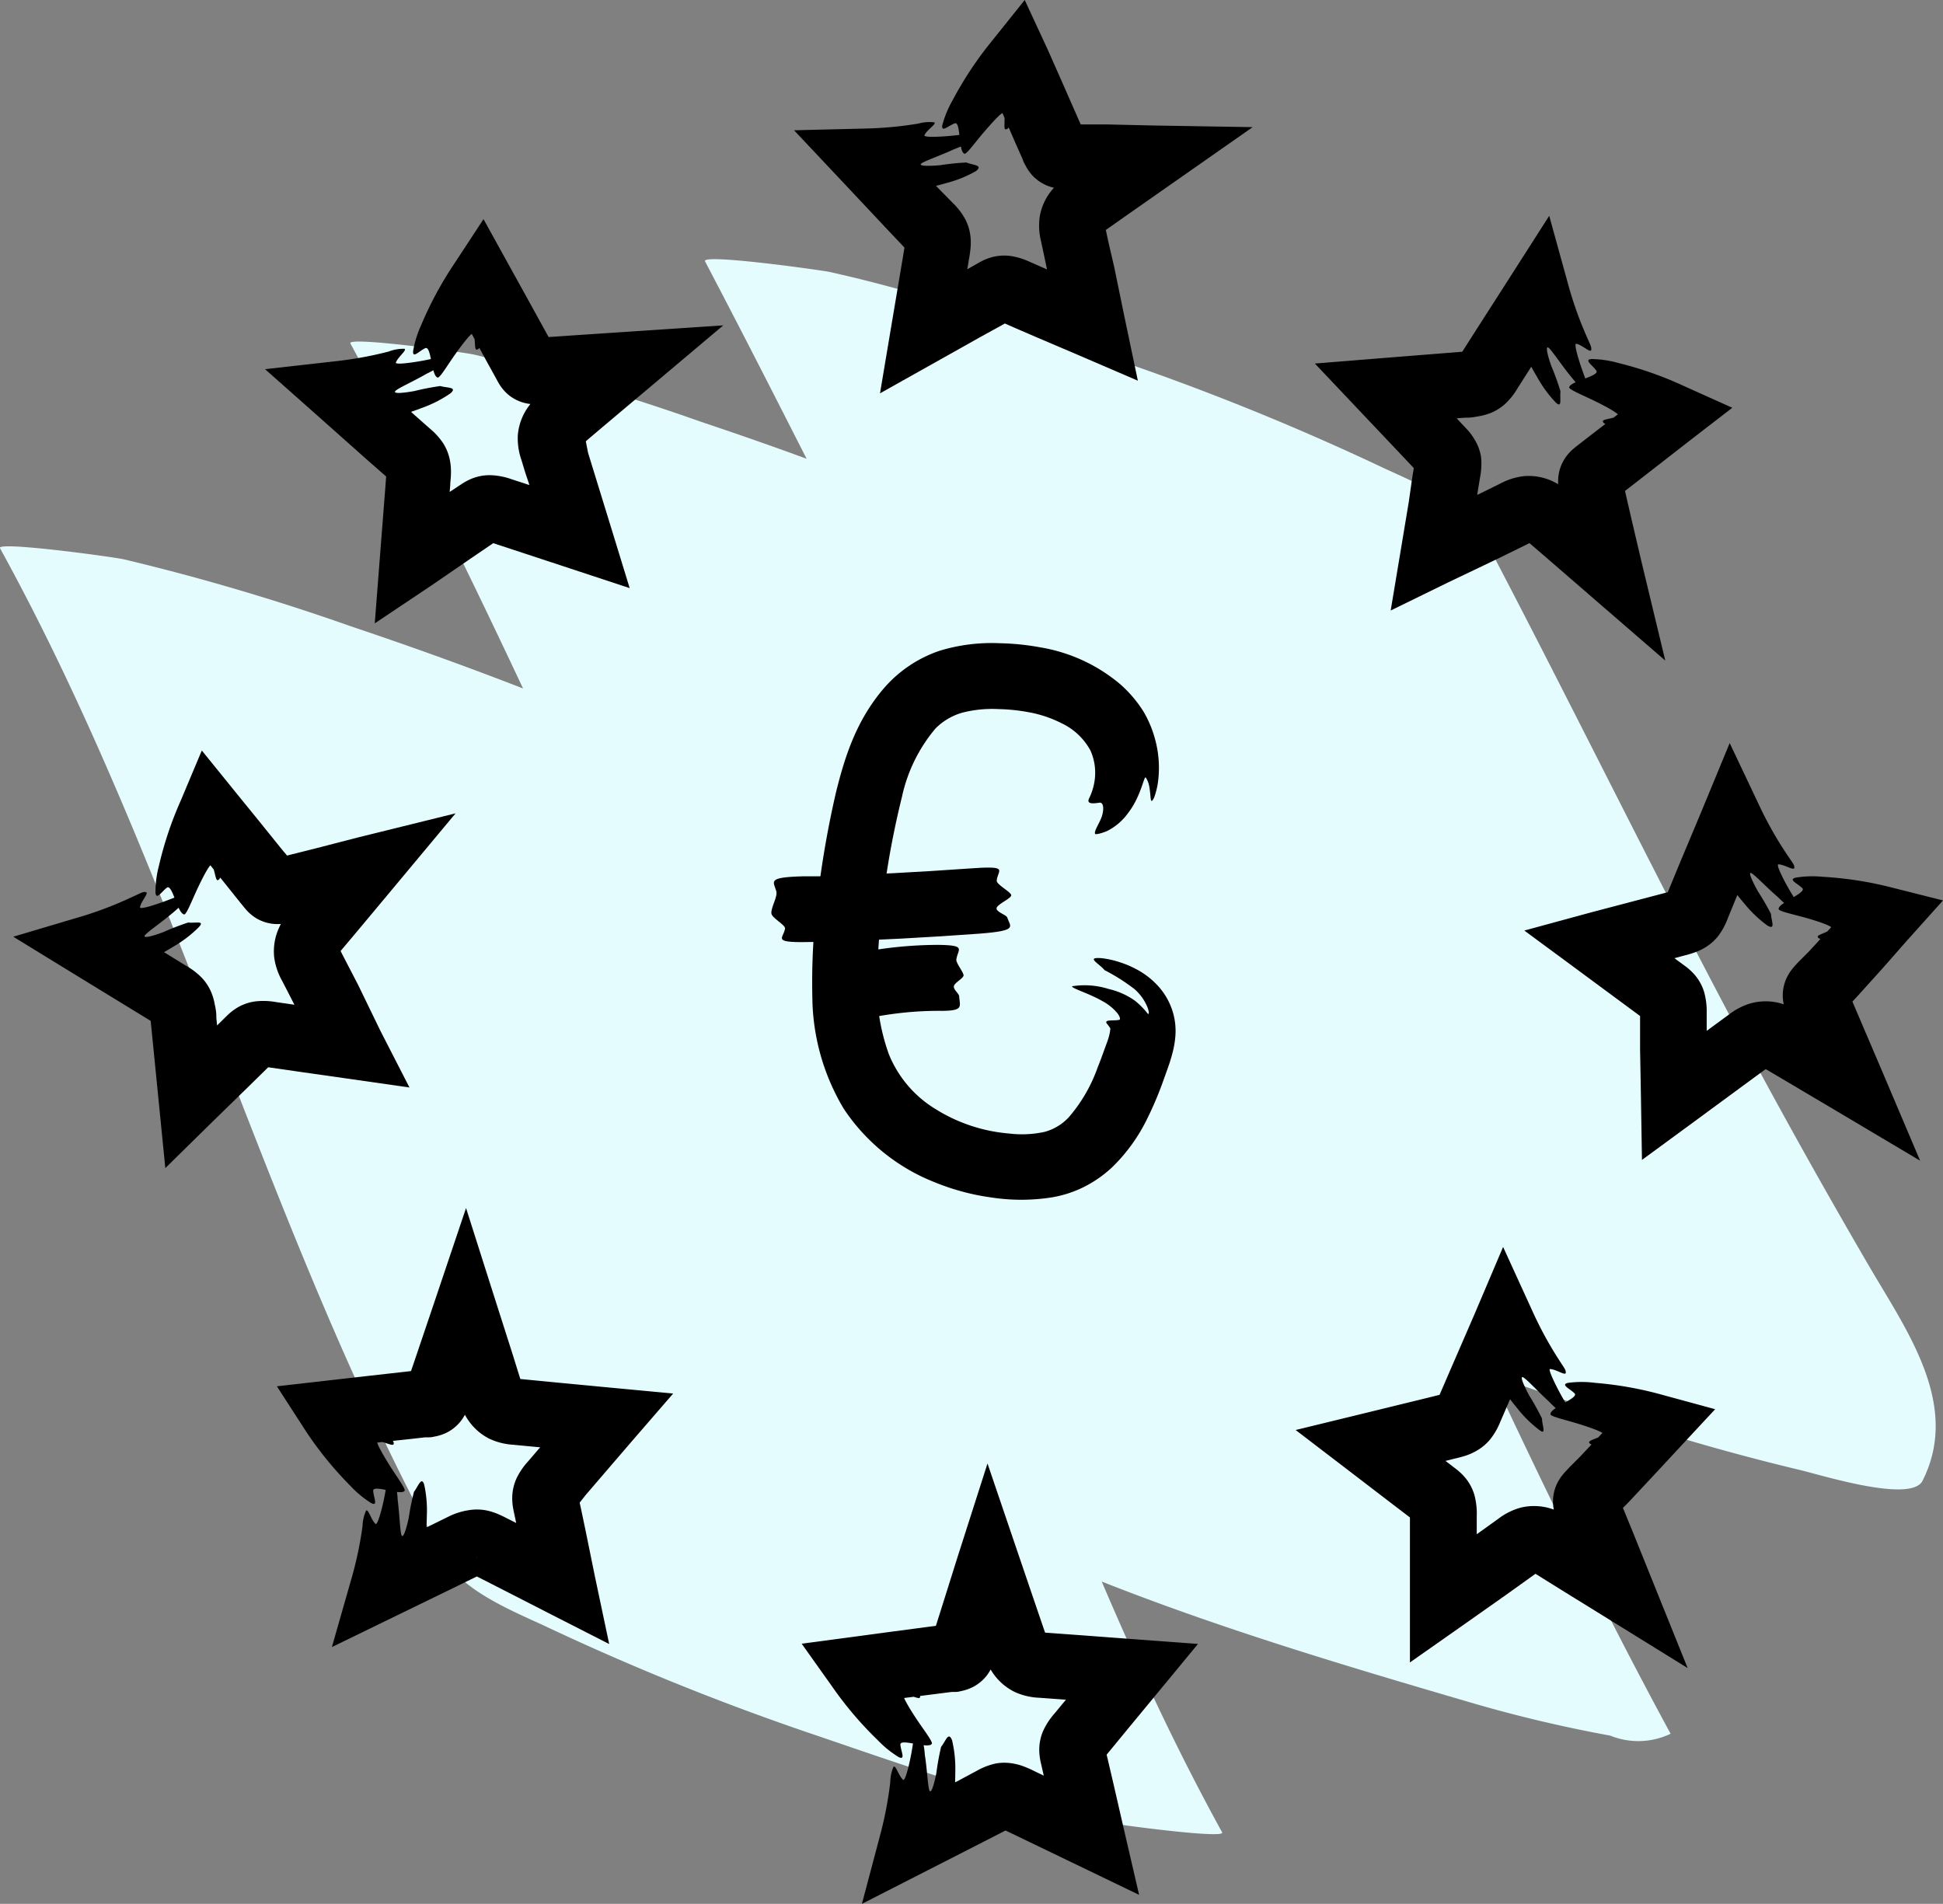 <svg xmlns="http://www.w3.org/2000/svg" viewBox="0 0 185.82 182.09"><rect x="0" y="0" width="185.82" height="182.09" fill="#808080" stroke="none"/><defs><style>.cls-1{fill:#e5fcff;}</style></defs><title>icoon-eu</title><g id="Layer_2" data-name="Layer 2"><g id="Layer_2-2" data-name="Layer 2"><path class="cls-1" d="M116.88,175.25c-17.06-31-25.48-65.67-42.54-96.66L1,53.93C18,68.1,32.73,84.12,46.67,101.3,53.83,110.12,61,119,68.38,127.57a59.3,59.3,0,0,0,14.31,12.68c17.37,10.51,38.12,16.78,57.43,22.43A131.4,131.4,0,0,0,154,166a7.13,7.13,0,0,0,5.77-.18c-18.89-34.8-33-72-51.86-106.79L34.48,34.35q.67,1,1.3,2l-1-1.5c4.58,7.22,8.55,14.82,13.12,22a97.15,97.15,0,0,0,17.73,20.6c14.75,13.38,30.24,25.92,44.8,39.52,3.93,3.67,11.63,6.41,16.26,8.34,7.73,3.23,15.59,6.13,23.54,8.8A215.21,215.21,0,0,0,172,140.56c1.88.42,10.75,3.26,11.86,1.07,3.64-7.2-1.41-14.22-5-20.35Q172,109.53,165.61,97.49c-8.13-15.36-15.76-31-23.84-46.36-1.67-3.18-7.16-5.26-9.92-6.59A242.6,242.6,0,0,0,106,34.14C97.21,31.11,88.35,28,79.29,26,78.19,25.79,67,24.23,67.43,25c8.08,15.39,15.71,31,23.84,46.36q6.14,11.61,12.76,23c3.69,6.32,9.25,13.7,5.48,21.17l73.37,24.65c-10.7-10-21.85-19.44-32.92-29-10.51-9.09-21.08-17.8-28.64-29.59l1,1.5c-5.28-8.41-9.83-17.27-15.39-25.52-2.25-3.35-13.39-7.14-16.26-8.34C82.9,45.92,75,43,67.09,40.36a215.21,215.21,0,0,0-21.72-6.44c-1.11-.25-12.24-1.77-11.86-1.07,18.89,34.8,33,72,51.86,106.79L105,142.74l-1.54-.45L132.21,152l17.35,7.71q1.61,1.14.28.15c-.94-.84-2-1.58-2.88-2.45-1.66-1.55-3.19-3.25-4.69-5-3.35-3.82-6.61-7.71-9.85-11.62-6.19-7.46-12.22-15.05-18.38-22.54a306.55,306.55,0,0,0-40.66-41.2c-4.38-3.64-11.2-6.22-16.26-8.34-7.73-3.23-15.59-6.13-23.54-8.8A215.21,215.21,0,0,0,11.87,53.5C10.75,53.25-.37,51.74,0,52.43c17.06,31,25.48,65.67,42.54,96.66,1.76,3.2,7,5.2,9.92,6.59a242.6,242.6,0,0,0,25.88,10.39c8.76,3,17.62,6.09,26.68,8.11,1.11.25,12.23,1.75,11.86,1.07Z"/></g><g id="Layer_1-2" data-name="Layer 1"><path d="M105.64,92.79a18.23,18.23,0,0,1,2.88,1.83,4.62,4.62,0,0,1,1.22,1.72c.19.49.15.76,0,.58a7.29,7.29,0,0,0-1.24-1.24A7.19,7.19,0,0,0,106,94.58a7.63,7.63,0,0,0-3.48-.25c0,.22,1.62.67,2.93,1.43a4.72,4.72,0,0,1,1.43,1.17c.26.35.26.58.19.6-.52.14-1.54-.07-1.21.38a4.35,4.35,0,0,1,.3.4c.07.16,0,.12,0,.34a6.18,6.18,0,0,1-.34,1.18c-.25.68-.52,1.46-.84,2.25a14.85,14.85,0,0,1-2.76,4.77,4.89,4.89,0,0,1-2.34,1.41,10.19,10.19,0,0,1-3.4.15,15.67,15.67,0,0,1-7-2.33A10.94,10.94,0,0,1,85,100.81a19.59,19.59,0,0,1-1.12-7.6,82.55,82.55,0,0,1,2.38-17,15.06,15.06,0,0,1,3.21-6.54A5.89,5.89,0,0,1,92,68.17a11.47,11.47,0,0,1,3.48-.35,17.54,17.54,0,0,1,2.85.29,11.45,11.45,0,0,1,3.21,1.07,6.11,6.11,0,0,1,2.73,2.57,5.19,5.19,0,0,1,.46,2.45,5.6,5.6,0,0,1-.57,2.15c-.27.56.33.52,1,.42.35-.05.45.55.23,1.26s-.78,1.42-.66,1.72c0,.08.52,0,1.17-.28a5.52,5.52,0,0,0,2-1.73c1.23-1.58,1.51-3.59,1.68-3.37a2.12,2.12,0,0,1,.3.71c.07.3.1.63.13.91.05.56.07.9.37.28a7.2,7.2,0,0,0,.4-1.77,10.36,10.36,0,0,0-.3-3.75,10.64,10.64,0,0,0-1.1-2.66,11.83,11.83,0,0,0-2.26-2.66,15.84,15.84,0,0,0-7.6-3.51h0a23.83,23.83,0,0,0-3.9-.4,17.09,17.09,0,0,0-5.76.72,12.21,12.21,0,0,0-5.27,3.52c-2.71,3.12-3.8,6.66-4.62,9.94a92.38,92.38,0,0,0-1.72,9.72,63.44,63.44,0,0,0-.56,10,21.1,21.1,0,0,0,3,10.62,18.63,18.63,0,0,0,8.79,7.07,22.24,22.24,0,0,0,5.33,1.42,18.88,18.88,0,0,0,5.72,0,10.89,10.89,0,0,0,3.12-1,11.49,11.49,0,0,0,2.69-1.87,16.6,16.6,0,0,0,3.42-4.76,32.47,32.47,0,0,0,1.38-3.23l.5-1.39c.15-.43.31-.88.45-1.42a9,9,0,0,0,.32-1.79,6.38,6.38,0,0,0-.17-2,6.45,6.45,0,0,0-1.71-3,7.53,7.53,0,0,0-1.93-1.41,9,9,0,0,0-1.48-.62,8.47,8.47,0,0,0-1.79-.4C103.8,91.53,105.09,92.13,105.64,92.79Z"/><path d="M96.32,87.74c-.09-.26-1.16-.54-1-.93s1.42-.89,1.39-1.2-1.42-1-1.39-1.39c.1-1.06,1.33-1.45-2.86-1.14q-7,.5-14.06.73l-.67,0-.85,0c-3.58.09-2.91.47-2.64,1.42.15.54-.49,1.48-.47,2.11,0,.44,1.36,1.12,1.31,1.47-.16,1-1.44,1.39,2.84,1.28h0l.68,0q7.59-.24,15.16-.8C97.36,89,96.65,88.67,96.32,87.74Z"/><path d="M91.73,95.3c0-.27-.59-.67-.5-1s.89-.72.92-1-.74-1.19-.69-1.54c.15-1,1-1.35-1.72-1.39a39.69,39.69,0,0,0-9,1.06l-.42.1-.53.13c-2.23.62-1.68.91-1.25,1.77.24.49.14,1.49.33,2.09.14.41,1.07.88,1.13,1.22.2,1-.37,1.49,1.83.91h0l.35-.08a33.32,33.32,0,0,1,8-.89C92.14,96.65,91.81,96.28,91.73,95.3Z"/><path d="M92.42,15.54a25,25,0,0,0-2.51.26c-1.11.1-2.09.09-1.81-.15s1.79-.75,3.15-1.38a7.84,7.84,0,0,0,2.51-1.48c-.09-.2-1.47.08-2.8.2s-2.63.15-2.55-.05c.21-.51,1.19-1.09.94-1.24a3.91,3.91,0,0,0-1.52.12,35.59,35.59,0,0,1-4.89.47l-7,.17,4.83,5.13,4,4.26,2.09,2.21.37-.29.35-.25a5.19,5.19,0,0,1,.47-.29l.27-.13-.15,0a3.88,3.88,0,0,1-.85.08h-.37l-.37,0v0l-.24,1.47-1.09,6.47-1.09,6.5,5.74-3.22,3.9-2.19,2-1.1.93-.52,0,0s0,.07-.09-.19L96.4,30a6.48,6.48,0,0,1-.34-.91c0-.09,0-.17,0-.22A.68.68,0,0,1,96,29a2.25,2.25,0,0,1,0,.38,5.84,5.84,0,0,1-.16.77c0,.18-.11.39-.18.6h0l.35.15,1,.44,2.06.89L103.22,34l5.6,2.41-1.26-6-1-4.86L106,23.13l-.26-1.21c0-.2-.06-.31-.06-.33l-.44,0-.47,0h-.36a1.39,1.39,0,0,1,.33.13,4,4,0,0,1,.39.23l.24.18.13.1h0a2.69,2.69,0,0,1,.39-.33l1.95-1.37,4.07-2.85,7.89-5.52L110.18,12l-4.37-.1-2.19,0-1.09,0H102V12l-.05.67,0,.43a4.23,4.23,0,0,1-.18.87,1.1,1.1,0,0,1-.09.2l0,0,.06-.06a2,2,0,0,1,.29-.23,7.77,7.77,0,0,1,.79-.45l1-.47v0l-.06-.14-.14-.32-.57-1.29-1.44-3.28-1.39-3.14L98,0,94.75,4.06a34.27,34.27,0,0,0-3.63,5.5,9.91,9.91,0,0,0-1,2.4c-.12.75.56.08,1.18-.16s.32,2.66.93,2.9c.2.09,1-1.06,1.9-2.1s1.78-2,1.86-1.78c.2.49-.06,1.54.18,1.55s.35-.25.85-.93S98.3,9.62,99.63,8l-5.29-.71,2.79,6.43h0L97.7,15l.14.32c0,.09.09.23.23.5a4.28,4.28,0,0,0,.76,1.06,4,4,0,0,0,1.49.94,4.8,4.8,0,0,0,1.49.26h.57l1.09,0,2.19,0,4.37.1-1.74-5.74-4.07,2.85-2.11,1.49a8.51,8.51,0,0,0-1.45,1.33,5.41,5.41,0,0,0-1.23,2.64,6.28,6.28,0,0,0,.14,2.37l.26,1.21.51,2.43,1,4.86,4.33-3.55L101.6,26.4l-2.06-.89-1-.44a6.81,6.81,0,0,0-1.91-.59,4.59,4.59,0,0,0-1.78.12,5.53,5.53,0,0,0-1.18.49l-1,.57-2,1.1L86.77,29l4.65,3.27.69-4.12.34-2.06.17-1c.05-.35.12-.61.19-1.28a5.57,5.57,0,0,0,0-1.2A4.69,4.69,0,0,0,92.33,21a6.48,6.48,0,0,0-1.17-1.55L89.73,18l-2.87-3-1.58-1.66-2.2,5.32a29.09,29.09,0,0,0,7.45-1.16,11.62,11.62,0,0,0,2.8-1.13C94.08,15.77,93.05,15.81,92.42,15.54Z"/><path d="M42.11,36.92a25,25,0,0,0-2.48.48c-1.09.2-2.07.28-1.82,0s1.71-.91,3-1.66a7.84,7.84,0,0,0,2.37-1.69c-.1-.19-1.45.21-2.77.45s-2.61.38-2.55.18c.17-.52,1.09-1.19.82-1.32a3.91,3.91,0,0,0-1.5.26,35.59,35.59,0,0,1-4.83.9l-7,.79L30.64,40,35,43.88l2.28,2,.35-.33L38,45.3a5.2,5.2,0,0,1,.44-.33l.25-.15-.14.05a3.88,3.88,0,0,1-.84.15l-.37,0-.37,0v0l-.11,1.49-.51,6.54-.51,6.57L41.25,56l3.69-2.53,1.85-1.26.88-.6,0,0s0,.07-.11-.19l-.23-.4a6.49,6.49,0,0,1-.42-.88c0-.09-.05-.16-.07-.21V50a2.25,2.25,0,0,1,0,.38,5.84,5.84,0,0,1-.09.78c0,.18-.08.4-.12.62h0l.36.11,1.06.35,2.13.7,4.25,1.4,5.79,1.91-1.79-5.83-1.46-4.74-.73-2.37L56,42.08c-.06-.19-.09-.3-.09-.32l-.43.07-.47.06-.32,0h0a1.39,1.39,0,0,1,.34.1,4,4,0,0,1,.41.2l.26.15.13.09h0a2.69,2.69,0,0,1,.36-.37l1.82-1.54,3.8-3.2,7.36-6.2-9.61.64-4.36.29-2.18.15-1.09.07-.52,0h0v1.31a4.23,4.23,0,0,1-.1.88,1.1,1.1,0,0,1-.07.2l0,0,.05-.07a2,2,0,0,1,.27-.25,7.77,7.77,0,0,1,.75-.52l.92-.56v0L53,33.2l-.17-.31-.68-1.23-1.73-3.14-1.66-3-2.52-4.56-2.84,4.33a34.27,34.27,0,0,0-3.12,5.8,9.91,9.91,0,0,0-.77,2.48c-.06.76.56,0,1.16-.27s.55,2.62,1.18,2.81c.21.07.92-1.15,1.71-2.26s1.6-2.13,1.7-1.94c.24.47.08,1.54.32,1.53s.33-.28.76-1,1.1-1.91,2.28-3.65l-5.34-.23,3.35,6.16h0l.68,1.23.17.31c.05.09.11.22.27.48a4.28,4.28,0,0,0,.85,1,4,4,0,0,0,1.57.8,4.8,4.8,0,0,0,1.51.12l.57,0,1.09-.07,2.18-.15,4.36-.29-2.24-5.56-3.8,3.2-2,1.67a8.51,8.51,0,0,0-1.32,1.45,5.41,5.41,0,0,0-1,2.74,6.28,6.28,0,0,0,.35,2.35l.36,1.19L51,47.49l1.46,4.74,4-3.92-4.25-1.4-2.13-.7L49,45.86a6.81,6.81,0,0,0-2-.41,4.59,4.59,0,0,0-1.76.28,5.54,5.54,0,0,0-1.13.59l-1,.66-1.85,1.26-3.69,2.53,4.93,2.85.32-4.16.16-2.08.08-1c0-.35.07-.62.07-1.3a5.57,5.57,0,0,0-.13-1.19,4.69,4.69,0,0,0-.6-1.47,6.48,6.48,0,0,0-1.3-1.44l-1.56-1.38L36.52,36.8,34.8,35.28l-1.72,5.49A29.09,29.09,0,0,0,40.39,39a11.62,11.62,0,0,0,2.69-1.38C43.78,37,42.77,37.12,42.11,36.92Z"/><path d="M18,88.23a25,25,0,0,0-2.36.91c-1,.39-2,.64-1.79.33s1.53-1.2,2.67-2.16,2.14-2,2-2.08-1.39.46-2.65.93-2.5.83-2.48.62c.07-.54.86-1.36.58-1.45s-.53.11-1.44.51A35.59,35.59,0,0,1,8,87.59l-6.73,2,6,3.68,5,3.06,2.6,1.59.28-.38.27-.34a5.2,5.2,0,0,1,.37-.4,2.24,2.24,0,0,1,.22-.19l-.13.08a3.88,3.88,0,0,1-.8.3l-.36.09-.36.08v0l.15,1.48.65,6.53.65,6.55,4.7-4.62L23.69,104l1.6-1.57.76-.75,0,0-.14-.16-.29-.35a6.49,6.49,0,0,1-.57-.79c0-.08-.08-.15-.1-.2l0,.07a2.25,2.25,0,0,1,.08.38,5.84,5.84,0,0,1,0,.78c0,.19,0,.41,0,.63h0l.37,0,1.11.16,2.22.32,4.43.63,6,.86-2.78-5.42L34.25,94.2,33.11,92l-.57-1.1c-.09-.18-.14-.28-.15-.3l-.41.15-.45.14-.31.07-.11,0h.06a1.39,1.39,0,0,1,.35,0,4,4,0,0,1,.44.12l.28.11.15.06h0a2.69,2.69,0,0,1,.29-.42L34.22,89l3.18-3.81,6.17-7.4-9.35,2.31L30,81.19l-2.12.53L26.79,82l-.5.12h0l0,.2.13.66.07.43a4.24,4.24,0,0,1,.06.88,1.1,1.1,0,0,1,0,.21v0l0-.08a2,2,0,0,1,.22-.3,7.77,7.77,0,0,1,.65-.65l.81-.71v0l-.1-.12-.22-.27L27,81.29,24.75,78.5l-2.17-2.67L19.3,71.78l-2,4.76A34.28,34.28,0,0,0,15.2,82.8a9.91,9.91,0,0,0-.33,2.57c.08.76.56-.07,1.09-.47s1,2.48,1.66,2.56c.22,0,.71-1.29,1.29-2.52s1.2-2.38,1.33-2.21c.32.42.35,1.5.58,1.45s.27-.33.58-1.12.75-2.08,1.61-4l-5.29.7,4.38,5.47h0l.88,1.1.22.27c.07.08.15.19.35.42a4.28,4.28,0,0,0,1,.83,4,4,0,0,0,1.68.52,4.8,4.8,0,0,0,1.51-.14l.56-.14,1.06-.26,2.12-.53,4.24-1.05-3.18-5.08L29.37,85l-1.65,2a8.52,8.52,0,0,0-1,1.66,5.41,5.41,0,0,0-.5,2.88,6.28,6.28,0,0,0,.75,2.25l.57,1.1,1.13,2.21,2.26,4.42,3.25-4.56-4.43-.63L27.5,96l-1.11-.16a6.81,6.81,0,0,0-2-.06,4.59,4.59,0,0,0-1.69.59,5.54,5.54,0,0,0-1,.78l-.83.82-1.6,1.57-3.19,3.14,5.35,1.94L21,100.44l-.21-2.08-.1-1c0-.35,0-.62-.15-1.29a5.57,5.57,0,0,0-.33-1.15,4.69,4.69,0,0,0-.85-1.34,6.48,6.48,0,0,0-1.53-1.19L16,91.26l-3.56-2.17-2-1.19-.74,5.71a29.09,29.09,0,0,0,6.88-3.07,11.62,11.62,0,0,0,2.4-1.83C19.67,88,18.69,88.32,18,88.23Z"/><path d="M39.59,142.68a25,25,0,0,0-.5,2.48c-.23,1.09-.53,2-.68,1.69s-.19-1.93-.38-3.42a7.84,7.84,0,0,0-.66-2.84c-.22,0-.37,1.42-.64,2.74s-.65,2.56-.81,2.42c-.42-.35-.69-1.46-.91-1.27a3.91,3.91,0,0,0-.34,1.49,35.6,35.6,0,0,1-1,4.81l-1.93,6.75,6.33-3.08,5.26-2.56,2.74-1.34-.17-.44-.14-.41a5.2,5.2,0,0,1-.14-.53,2.25,2.25,0,0,1,0-.29,1.41,1.41,0,0,1,0,.15,3.88,3.88,0,0,1-.18.83l-.12.36-.13.35,0,0,1.33.67,5.86,3,5.88,3-1.36-6.44L56,146.38l-.46-2.19-.22-1v0l-.21,0-.45.06a6.47,6.47,0,0,1-1,.06l-.22,0h.07a2.24,2.24,0,0,1,.36.13,5.85,5.85,0,0,1,.68.38l.52.35h0l.24-.29L56,143l1.46-1.7,2.92-3.4,4-4.62-6.07-.57-4.94-.47L50.89,132l-1.24-.12-.33,0c0-.12-.06.29-.1.43s-.09.33-.12.46-.07.22-.1.3l0,.11,0-.06a1.39,1.39,0,0,1,.22-.28,4,4,0,0,1,.34-.31l.24-.18.13-.09h0a2.69,2.69,0,0,1-.2-.47L49,129.45l-1.51-4.73-2.92-9.18-3.07,9.12-1.4,4.14-.7,2.07-.35,1-.17.49v0h0l.19.07.62.25.4.17a4.23,4.23,0,0,1,.78.43,1.1,1.1,0,0,1,.16.14l0,0,0-.07a2,2,0,0,1-.13-.35,7.77,7.77,0,0,1-.2-.89l-.16-1.06h0l-.15,0-.35,0-1.4.16-3.56.4-3.42.39-5.18.59L29.33,137a34.28,34.28,0,0,0,4.17,5.1,9.91,9.91,0,0,0,2,1.66c.68.34.24-.51.19-1.17s2.63.49,3,0c.14-.17-.71-1.29-1.43-2.44s-1.36-2.29-1.15-2.31c.53,0,1.45.51,1.53.29s-.13-.41-.64-1.09-1.35-1.75-2.5-3.5l-2.25,4.84,7-.75h0l1.4-.16.35,0c.1,0,.24,0,.54-.07a4.27,4.27,0,0,0,1.24-.41,4,4,0,0,0,1.34-1.14,4.8,4.8,0,0,0,.69-1.35l.18-.54.35-1,.7-2.07,1.4-4.14-6-.05L43,131.36l.79,2.46a8.52,8.52,0,0,0,.84,1.78,5.41,5.41,0,0,0,2.16,2,6.28,6.28,0,0,0,2.3.58l1.24.12,2.47.23,4.94.47-2.1-5.2-2.92,3.39-1.46,1.7-.73.85a6.81,6.81,0,0,0-1.13,1.65,4.59,4.59,0,0,0-.41,1.74,5.53,5.53,0,0,0,.11,1.27l.24,1.14.46,2.19.93,4.38,4.51-3.47-3.72-1.89-1.86-.94-.93-.47c-.32-.15-.55-.3-1.17-.56a5.58,5.58,0,0,0-1.15-.34,4.69,4.69,0,0,0-1.59,0A6.48,6.48,0,0,0,43,145l-1.87.92-3.75,1.84-2.06,1,4.42,3.69A29.09,29.09,0,0,0,40.82,145a11.62,11.62,0,0,0-.25-3C40.31,141.16,40,142.15,39.59,142.68Z"/><path d="M90,167.08a25,25,0,0,0-.45,2.49c-.21,1.09-.49,2-.65,1.7s-.22-1.93-.45-3.41a7.84,7.84,0,0,0-.72-2.82c-.22,0-.34,1.43-.59,2.75s-.6,2.57-.76,2.44c-.43-.35-.71-1.44-.93-1.25a3.91,3.91,0,0,0-.31,1.49,35.59,35.59,0,0,1-.91,4.83l-1.8,6.79,6.27-3.2,5.21-2.66,2.71-1.39-.18-.44-.15-.4a5.21,5.21,0,0,1-.15-.53,2.25,2.25,0,0,1,0-.29,1.41,1.41,0,0,1,0,.15,3.88,3.88,0,0,1-.16.84l-.11.36-.12.35,0,0,1.35.64,5.91,2.85,5.93,2.86-1.49-6.42-1-4.36-.51-2.18-.24-1v0l-.21,0-.45.07a6.49,6.49,0,0,1-1,.08h-.15a2.25,2.25,0,0,1,.36.13,5.84,5.84,0,0,1,.69.37l.53.34h0l.24-.29.71-.86,1.42-1.73,2.85-3.45,3.88-4.7-6.08-.45-4.95-.37-2.47-.18-1.24-.09-.33,0c0-.12-.05.29-.09.43s-.08.33-.11.46-.07.22-.1.3l0,.11,0-.06a1.39,1.39,0,0,1,.22-.28,4,4,0,0,1,.33-.31l.24-.19.13-.09h0a2.69,2.69,0,0,1-.21-.47l-.77-2.25-1.6-4.7-3.1-9.12L91.55,149l-1.31,4.17-.66,2.09-.33,1-.16.5v0h0l.19.07.62.23.4.16a4.24,4.24,0,0,1,.78.41,1.1,1.1,0,0,1,.16.14l0,0,0-.07a2,2,0,0,1-.14-.34,7.78,7.78,0,0,1-.21-.89l-.18-1.06h0l-.15,0-.35,0-1.4.18-3.56.47-3.41.46-5.17.69,3,4.22a34.27,34.27,0,0,0,4.27,5,9.92,9.92,0,0,0,2,1.62c.69.33.23-.52.17-1.18s2.64.44,3-.08c.14-.17-.73-1.28-1.48-2.41s-1.41-2.27-1.19-2.29c.52-.05,1.46.48,1.54.26s-.14-.41-.66-1.08S86,159.78,84.78,158l-2.16,4.89,7-.89h0l1.4-.18.35,0c.1,0,.24,0,.54-.08a4.28,4.28,0,0,0,1.23-.44,4,4,0,0,0,1.32-1.17,4.8,4.8,0,0,0,.66-1.36l.17-.55.33-1,.66-2.09,1.31-4.17-6,.07,1.6,4.7.84,2.44a8.51,8.51,0,0,0,.87,1.76,5.41,5.41,0,0,0,2.2,1.92,6.28,6.28,0,0,0,2.31.53l1.24.09,2.47.18,4.95.37-2.2-5.15L103,161.29,101.58,163l-.71.86a6.81,6.81,0,0,0-1.1,1.67,4.59,4.59,0,0,0-.38,1.75,5.53,5.53,0,0,0,.14,1.27l.26,1.14.51,2.18,1,4.36,4.44-3.56L102,170.88l-1.88-.91-.94-.45c-.32-.15-.55-.29-1.18-.54a5.57,5.57,0,0,0-1.16-.32,4.69,4.69,0,0,0-1.59,0,6.48,6.48,0,0,0-1.81.69l-1.86,1-3.71,1.91-2,1.05,4.49,3.6a29.09,29.09,0,0,0,1-7.47,11.62,11.62,0,0,0-.31-3C90.7,165.55,90.44,166.54,90,167.08Z"/><path d="M147.47,135.67a25,25,0,0,0-1.23-2.21c-.53-1-.91-1.88-.58-1.73s1.4,1.34,2.51,2.35a7.84,7.84,0,0,0,2.35,1.73c.15-.16-.65-1.32-1.29-2.5s-1.17-2.36-1-2.37c.55,0,1.47.66,1.51.37s-.18-.51-.71-1.35a35.58,35.58,0,0,1-2.36-4.31l-2.92-6.39L141,125.73l-2.33,5.37-1.21,2.8.42.23.37.22a5.24,5.24,0,0,1,.45.31,2.25,2.25,0,0,1,.22.2l-.1-.12a3.88,3.88,0,0,1-.41-.75l-.14-.35-.13-.35h0l-1.45.36-6.38,1.56-6.4,1.56,5.23,4,3.55,2.72,1.78,1.36.85.65,0,0,.14-.16.31-.34a6.48,6.48,0,0,1,.7-.68l.18-.13-.06,0a2.25,2.25,0,0,1-.36.13,5.86,5.86,0,0,1-.77.16l-.62.07V159l5-3.51,4.06-2.86,2-1.43,1-.72.28-.19c.06.1-.14-.26-.2-.39s-.15-.31-.2-.43-.09-.21-.12-.29l0-.11,0,.06a1.39,1.39,0,0,1,0,.36,4,4,0,0,1-.06.45l-.07.29,0,.15h0a2.7,2.7,0,0,1,.46.23l2,1.25,4.22,2.61,8.19,5.07-3.6-8.93-1.63-4.05-.82-2-.41-1-.19-.48v0h0l-.19.07-.63.22-.41.13a4.24,4.24,0,0,1-.87.18h-.25l.08,0a2,2,0,0,1,.32.18,7.8,7.8,0,0,1,.73.55l.81.7,0,0,.11-.11.24-.26,1-1,2.45-2.62,2.34-2.52,3.55-3.82-5-1.36a34.28,34.28,0,0,0-6.48-1.16,9.91,9.91,0,0,0-2.59,0c-.74.18.15.54.62,1s-2.32,1.34-2.3,2c0,.22,1.38.52,2.68.92s2.52.86,2.37,1c-.37.38-1.43.55-1.35.78s.36.22,1.19.41,2.16.45,4.18,1l-1.44-5.14-4.81,5.1h0l-1,1-.24.26c-.07.08-.17.17-.37.41a4.28,4.28,0,0,0-.68,1.12,4,4,0,0,0-.28,1.74,4.8,4.8,0,0,0,.35,1.47l.21.53.41,1,.82,2,1.63,4.05,4.59-3.86-4.22-2.61-2.2-1.35a8.52,8.52,0,0,0-1.79-.8,5.41,5.41,0,0,0-2.92-.09,6.28,6.28,0,0,0-2.12,1.06l-1,.72-2,1.43-4.06,2.86,5,2.58V145a6.81,6.81,0,0,0-.22-2,4.59,4.59,0,0,0-.82-1.59,5.53,5.53,0,0,0-.91-.89l-.93-.71-1.78-1.36-3.55-2.72-1.17,5.57,4.05-1,2-.49,1-.25c.34-.09.61-.13,1.25-.33a5.57,5.57,0,0,0,1.09-.49,4.69,4.69,0,0,0,1.21-1,6.48,6.48,0,0,0,1-1.68l.83-1.92,1.65-3.83.9-2.1-5.75.07a29.1,29.1,0,0,0,4,6.38,11.63,11.63,0,0,0,2.15,2.12C147.92,137.29,147.48,136.36,147.47,135.67Z"/><path d="M169.37,87.41a25,25,0,0,0-1.27-2.19c-.55-1-.94-1.87-.61-1.71s1.42,1.32,2.55,2.3a7.84,7.84,0,0,0,2.38,1.68c.15-.16-.67-1.3-1.34-2.47s-1.22-2.34-1-2.35c.55,0,1.48.63,1.52.34s-.19-.51-.74-1.34a35.59,35.59,0,0,1-2.44-4.27l-3-6.33-2.69,6.51L160.46,83l-1.16,2.82.42.22.37.21a5.22,5.22,0,0,1,.46.3,2.25,2.25,0,0,1,.23.19l-.1-.12a3.88,3.88,0,0,1-.42-.74l-.15-.34L160,85.2h0l-1.44.38-6.35,1.67L145.78,89l5.3,3.91,3.6,2.66,1.8,1.33.86.64,0,0,.14-.16.3-.35a6.48,6.48,0,0,1,.69-.69l.18-.13-.06,0a2.24,2.24,0,0,1-.36.14,5.83,5.83,0,0,1-.76.17l-.62.09V97l0,1.12,0,2.24.08,4.48.1,6.1,4.92-3.61,4-2.94,2-1.47,1-.73.27-.19c.06.1-.14-.25-.21-.38s-.16-.31-.21-.42-.09-.21-.12-.29l0-.11,0,.06a1.39,1.39,0,0,1,0,.36,4,4,0,0,1-.05.46l-.06.3,0,.15h0a2.69,2.69,0,0,1,.46.22l2.05,1.21,4.27,2.53,8.28,4.92-3.76-8.86-1.71-4-.85-2-.43-1-.2-.48v0h0l-.19.07-.63.23-.41.14a4.23,4.23,0,0,1-.86.2h-.25l.08,0a2,2,0,0,1,.33.17,7.77,7.77,0,0,1,.74.54l.83.68v0l.1-.12.24-.26.94-1,2.4-2.66L182.34,90l3.48-3.88-5-1.26a34.27,34.27,0,0,0-6.5-1,9.91,9.91,0,0,0-2.59.08c-.74.19.16.54.63,1s-2.29,1.39-2.26,2c0,.22,1.39.5,2.69.87s2.54.81,2.39,1c-.36.38-1.42.58-1.34.8s.37.22,1.2.39,2.17.41,4.19,1l-1.53-5.12L173,91h0L172,92l-.24.26c-.07.08-.17.18-.36.42a4.28,4.28,0,0,0-.65,1.13,4,4,0,0,0-.24,1.74A4.8,4.8,0,0,0,170.9,97l.22.53.43,1,.85,2,1.71,4,4.51-3.95-4.27-2.53-2.22-1.31a8.52,8.52,0,0,0-1.81-.77,5.41,5.41,0,0,0-2.92,0,6.28,6.28,0,0,0-2.1,1.1l-1,.73-2,1.47-4,2.94,5,2.49-.08-4.48,0-2.24,0-1.12a6.81,6.81,0,0,0-.25-2,4.59,4.59,0,0,0-.85-1.57,5.53,5.53,0,0,0-.93-.87l-.94-.69-1.8-1.33-3.6-2.66-1.07,5.59,4-1.06,2-.53,1-.27c.34-.1.61-.14,1.25-.36a5.57,5.57,0,0,0,1.08-.51,4.69,4.69,0,0,0,1.19-1.05,6.48,6.48,0,0,0,.93-1.7l.79-1.93,1.58-3.86.86-2.12-5.75.18a29.09,29.09,0,0,0,4.12,6.31,11.62,11.62,0,0,0,2.18,2.08C169.85,89,169.4,88.1,169.37,87.41Z"/><path d="M149.24,37.43a25,25,0,0,0-.86-2.38c-.37-1-.6-2-.3-1.8s1.17,1.55,2.11,2.71,1.92,2.17,2,2.08-.43-1.4-.88-2.67-.78-2.52-.57-2.49c.54.08,1.35.89,1.43.61s-.1-.54-.49-1.45a35.59,35.59,0,0,1-1.65-4.63l-1.87-6.77-3.79,5.93-3.16,4.93-1.64,2.57.38.29.33.28a5.21,5.21,0,0,1,.4.38,2.25,2.25,0,0,1,.19.23l-.08-.13a3.88,3.88,0,0,1-.28-.8l-.09-.36-.07-.36h0l-1.49.12-6.54.52-6.57.53,4.53,4.79,3.08,3.25,1.54,1.63.73.78,0,0,.17-.13.36-.29a6.48,6.48,0,0,1,.8-.56l.2-.1-.07,0a2.24,2.24,0,0,1-.38.07,5.83,5.83,0,0,1-.78,0l-.63,0v0l-.06.37-.18,1.1L134.73,48,134,52.39l-1,6,5.48-2.68L143,53.55l2.23-1.09,1.11-.55.3-.14c0,.11-.1-.27-.14-.41s-.1-.33-.13-.45-.05-.22-.07-.31l0-.11v.06a1.39,1.39,0,0,1,0,.35,4,4,0,0,1-.13.44l-.11.28-.06.15h0a2.69,2.69,0,0,1,.42.3l1.81,1.56,3.75,3.25,7.28,6.3L157,53.79l-1-4.26-.49-2.13-.24-1.07-.12-.51v0h0l-.2,0-.66.11-.43.06a4.23,4.23,0,0,1-.88,0l-.21,0h0l.08,0a2,2,0,0,1,.29.23,7.77,7.77,0,0,1,.63.66l.69.82h0l.12-.1.28-.22,1.11-.86,2.83-2.2,2.71-2.11L165.67,39,161,36.9a34.27,34.27,0,0,0-6.22-2.18,9.91,9.91,0,0,0-2.57-.38c-.76.06.06.56.45,1.1s-2.5,1-2.59,1.61c0,.22,1.28.73,2.5,1.33s2.36,1.25,2.18,1.37c-.42.31-1.5.32-1.46.55s.32.28,1.11.6,2.06.79,4,1.68l-.6-5.31-5.56,4.27h0l-1.11.86-.28.22c-.08.06-.2.15-.43.35a4.28,4.28,0,0,0-.84,1,4,4,0,0,0-.55,1.67,4.8,4.8,0,0,0,.11,1.51l.13.56.24,1.07.49,2.13,1,4.26L156,52.1l-3.75-3.25-2-1.68a8.51,8.51,0,0,0-1.64-1.08,5.41,5.41,0,0,0-2.87-.55,6.28,6.28,0,0,0-2.26.71l-1.11.55-2.23,1.09-4.46,2.18,4.5,3.34L141,49l.36-2.21.18-1.1a6.81,6.81,0,0,0,.1-2A4.59,4.59,0,0,0,141,42a5.53,5.53,0,0,0-.76-1l-.8-.85-1.54-1.63-3.08-3.25-2,5.31L137,40.2l2.08-.17,1-.08c.35,0,.62,0,1.29-.13a5.58,5.58,0,0,0,1.16-.31,4.69,4.69,0,0,0,1.36-.83,6.48,6.48,0,0,0,1.22-1.51l1.12-1.76,2.24-3.52L149.72,30,144,29.12A29.09,29.09,0,0,0,147,36.05a11.62,11.62,0,0,0,1.78,2.44C149.43,39.1,149.15,38.11,149.24,37.43Z"/></g></g></svg>
